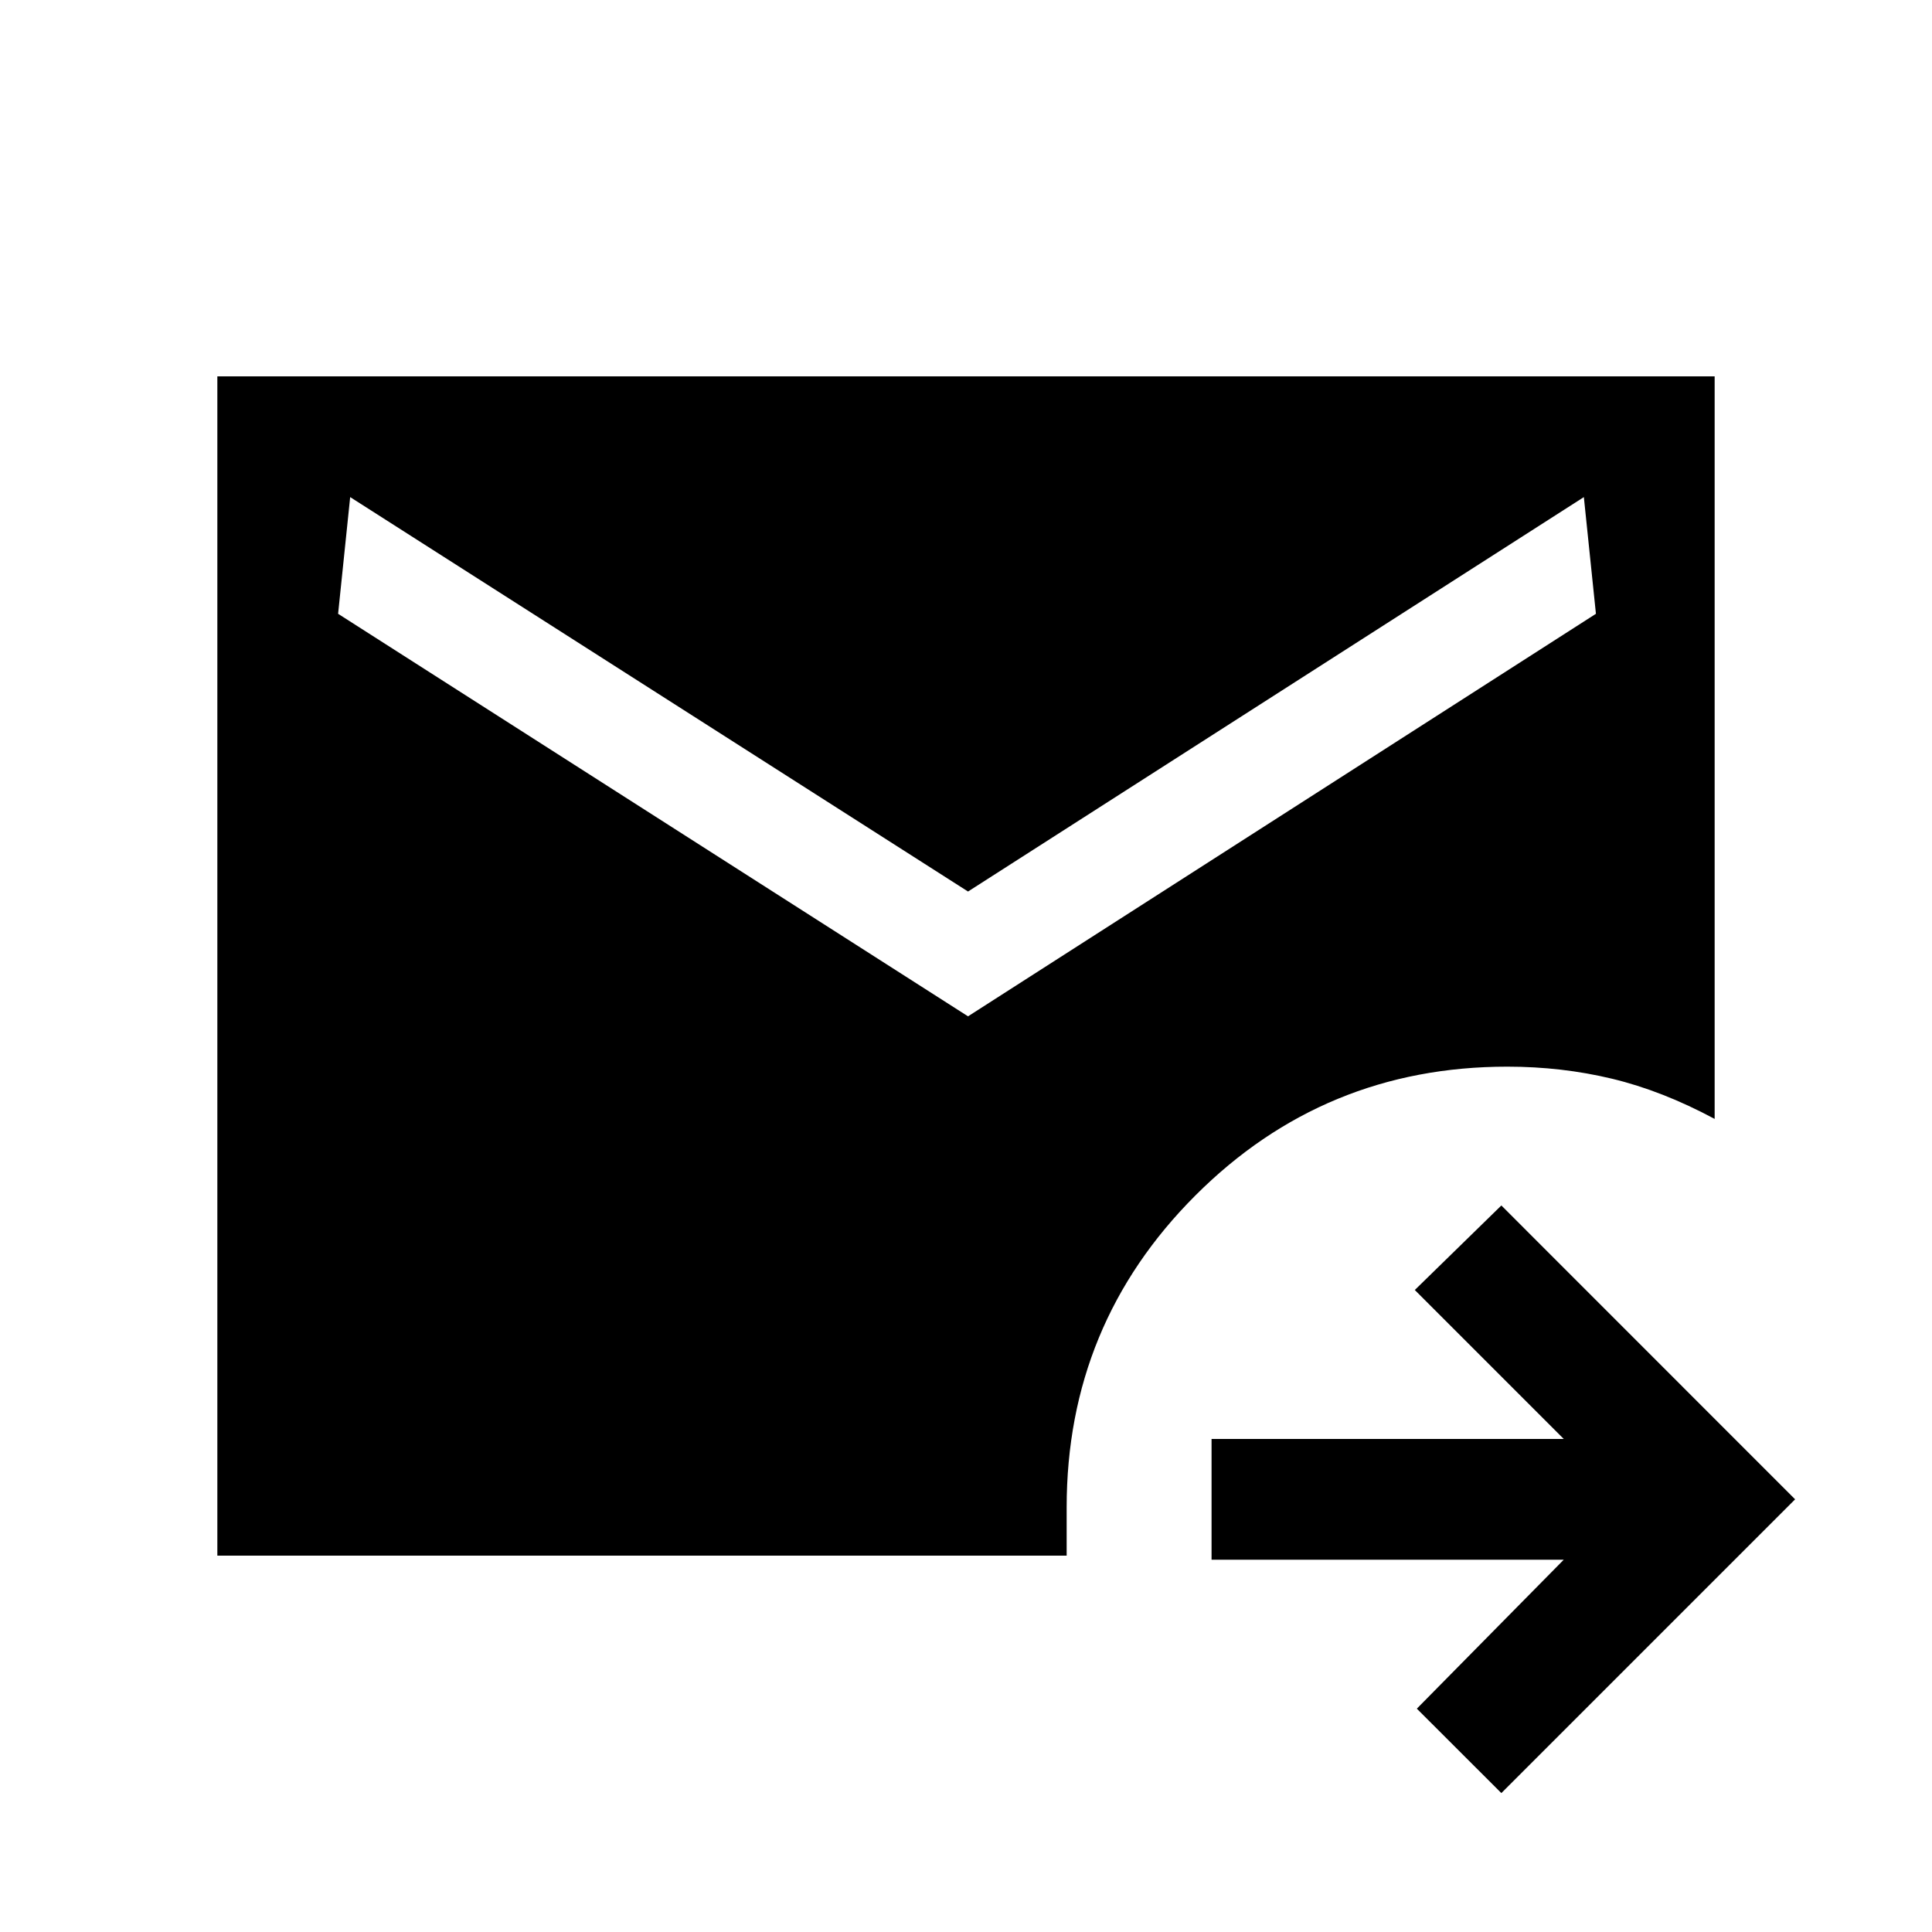 <svg xmlns="http://www.w3.org/2000/svg" height="20" width="20"><path d="m15.542 18.562-.875-.874 1.521-1.542h-3.646v-1.25h3.646l-1.542-1.542.896-.875 3.041 3.042ZM2.25 16.104V3.896h15.5v7.687q-.542-.291-1.062-.416-.521-.125-1.084-.125-1.896 0-3.229 1.333-1.333 1.333-1.333 3.229v.5Zm7.771-5.583 6.5-4.167-.125-1.208-6.375 4.083-6.396-4.083L3.5 6.354Z"/></svg>